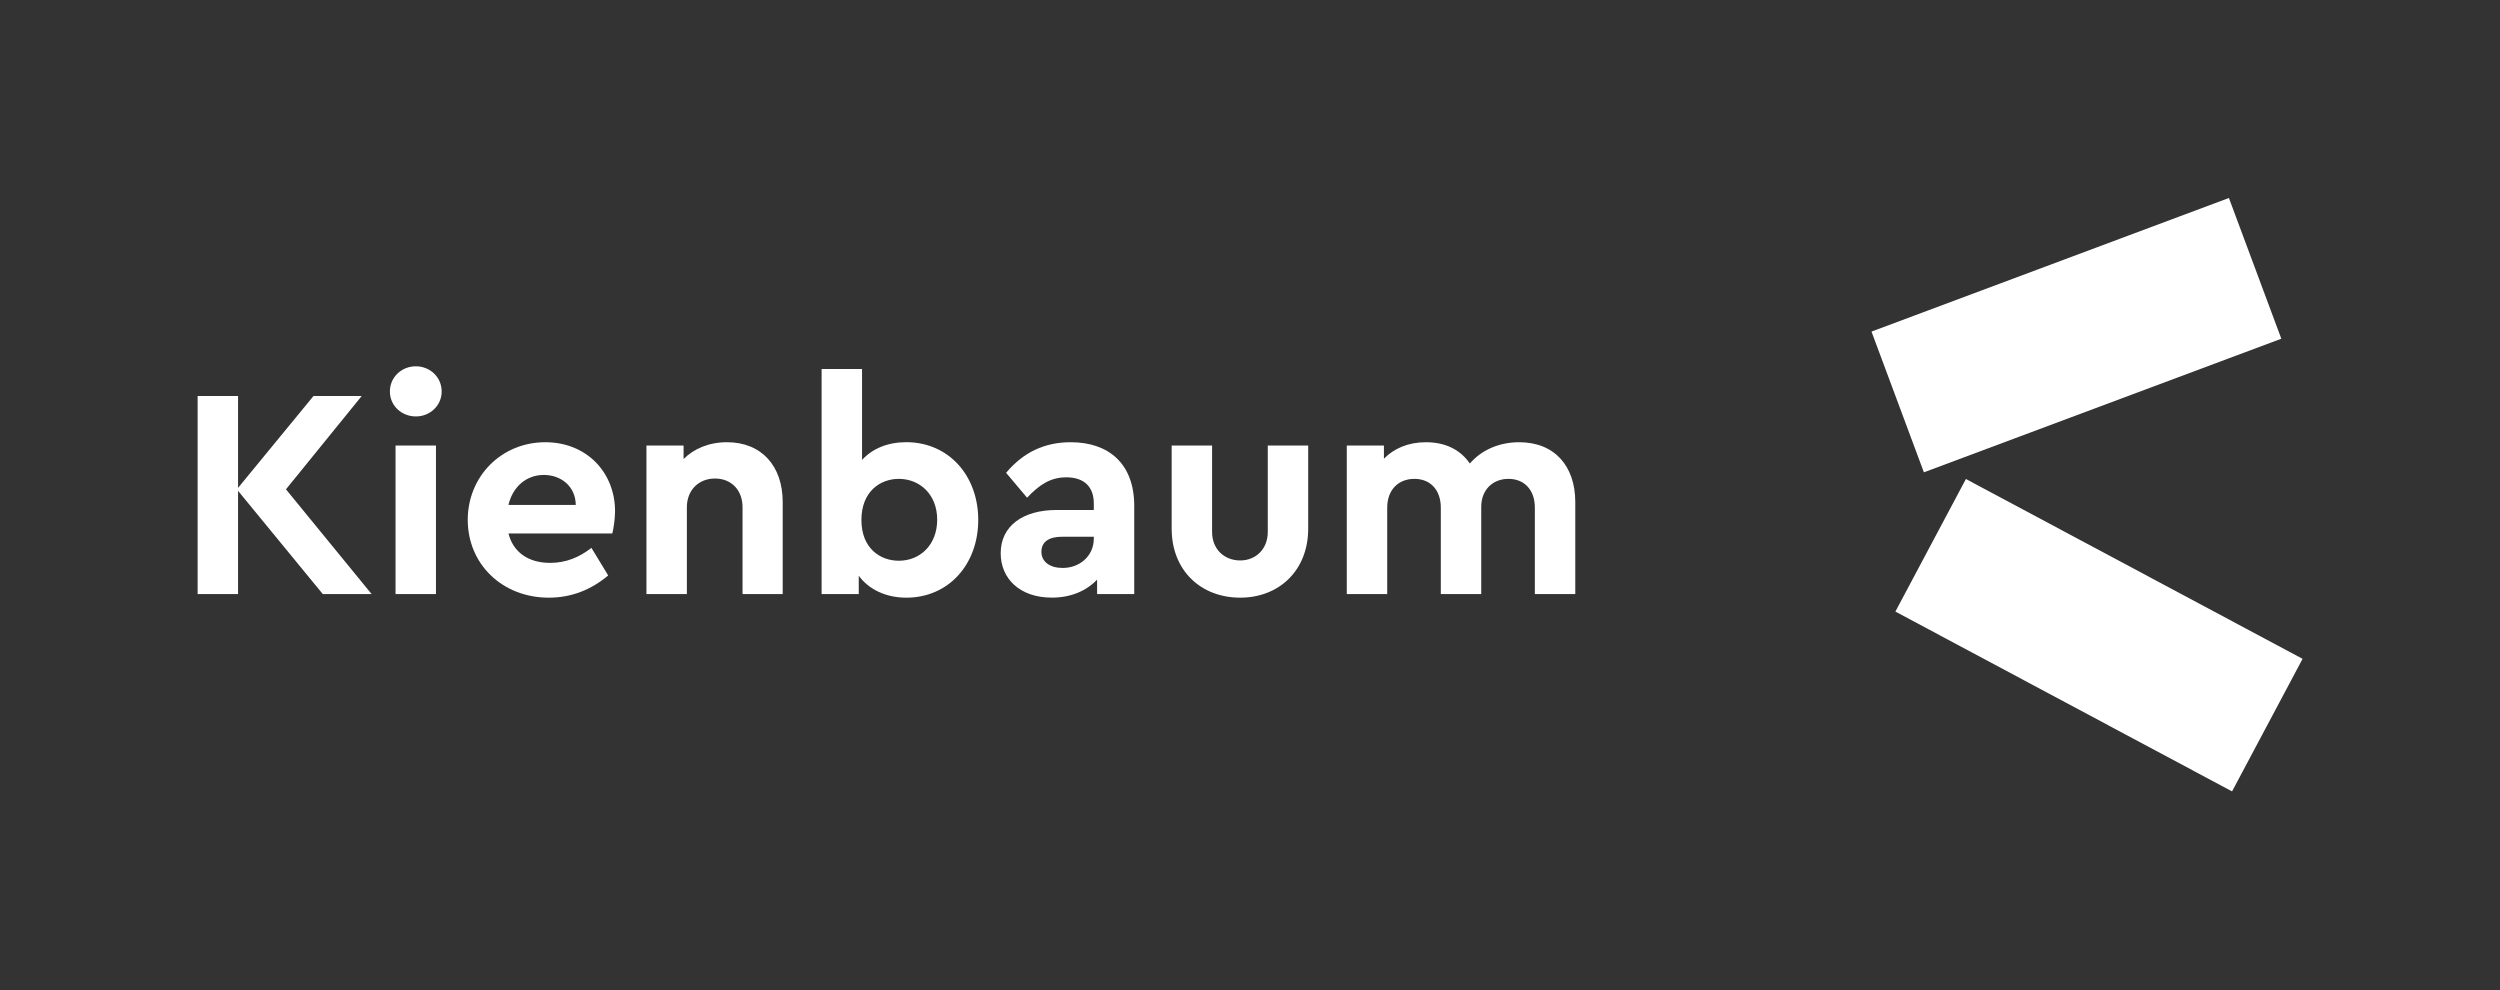 <svg width="303" height="120" viewBox="0 0 303 120" fill="none" xmlns="http://www.w3.org/2000/svg">
<rect x="0" y="0" width="303" height="120" fill="#333333" stroke="none"/>
<path d="M238.268 58.056L229.721 74.123L270.525 95.917L279.072 79.85L238.268 58.056Z" fill="white"/>
<path d="M270.145 23.995L226.826 40.188L233.176 57.245L276.495 41.052L270.145 23.995Z" fill="white"/>
<path d="M190.923 60.836V71.998H186.024V61.528C186.024 59.381 184.754 58.038 182.828 58.038C180.867 58.038 179.526 59.417 179.526 61.417V71.998H174.627V61.528C174.627 59.381 173.357 58.038 171.431 58.038C169.47 58.038 168.13 59.381 168.13 61.528V72.004H163.23V53.997H167.732V55.598C168.932 54.361 170.67 53.598 172.813 53.598C175.242 53.598 177.021 54.542 178.145 56.179C179.485 54.613 181.593 53.598 184.133 53.598C188.424 53.598 190.923 56.507 190.923 60.836Z" fill="white"/>
<path d="M158.553 64.073C158.553 69.165 154.994 72.437 150.318 72.437C145.565 72.437 142.006 69.165 142.006 64.073V53.997H146.905V64.472C146.905 66.578 148.392 67.927 150.318 67.927C152.167 67.927 153.654 66.584 153.654 64.472V53.997H158.553V64.073Z" fill="white"/>
<path d="M137.469 61.305V71.998H132.968V70.25C131.698 71.593 129.813 72.432 127.489 72.432C123.567 72.432 121.284 70.103 121.284 67.047C121.284 63.775 123.936 61.81 128.068 61.81H132.57V61.012C132.57 59.047 131.446 57.851 129.233 57.851C127.308 57.851 125.967 58.76 124.48 60.32L121.94 57.305C124.047 54.795 126.623 53.598 129.778 53.598C134.349 53.598 137.469 56.179 137.469 61.305ZM132.57 65.27V65.053H128.724C127.126 65.053 126.219 65.675 126.219 66.871C126.219 68.109 127.272 68.836 128.794 68.836C130.866 68.836 132.57 67.382 132.57 65.27Z" fill="white"/>
<path d="M118.562 63.018C118.562 68.437 114.933 72.438 109.852 72.438C107.382 72.438 105.316 71.458 104.081 69.781V71.998H99.579V44.724H104.479V55.739C105.749 54.361 107.599 53.592 109.852 53.592C114.933 53.598 118.562 57.598 118.562 63.018ZM113.587 62.983C113.587 59.927 111.48 58.038 108.939 58.038C106.651 58.038 104.403 59.604 104.403 63.018C104.403 66.472 106.692 67.962 108.939 67.962C111.521 67.962 113.587 66.033 113.587 62.983Z" fill="white"/>
<path d="M74.216 64.654H61.626C62.205 66.948 64.055 68.221 66.671 68.221C68.632 68.221 70.23 67.528 71.682 66.402L73.713 69.746C71.682 71.452 69.288 72.438 66.525 72.438C60.83 72.438 56.691 68.326 56.691 63.018C56.691 57.71 60.794 53.598 66.092 53.598C71.138 53.598 74.544 57.305 74.544 61.962C74.538 62.983 74.357 64.033 74.216 64.654ZM61.62 61.2H69.785C69.75 58.912 67.971 57.563 65.904 57.563C63.832 57.563 62.164 58.941 61.62 61.2Z" fill="white"/>
<path d="M53.53 47.451C53.53 49.158 52.114 50.472 50.41 50.472C48.666 50.472 47.255 49.164 47.255 47.451C47.255 45.709 48.672 44.395 50.41 44.395C52.114 44.401 53.53 45.709 53.53 47.451ZM52.84 71.998H47.94V53.997H52.84C52.84 53.997 52.84 71.998 52.84 71.998Z" fill="white"/>
<path d="M39.119 71.998L28.852 59.487V71.998H23.953V47.997H28.852V59.129L37.995 47.997H43.837L34.658 59.305L45.037 71.998H39.119Z" fill="white"/>
<path d="M94.862 60.836V71.998H89.997V61.487C89.997 59.417 88.657 57.997 86.661 57.997C84.665 57.997 83.248 59.417 83.248 61.487V71.998H78.349V53.997H82.85V55.633C84.085 54.396 85.9 53.598 88.113 53.598C92.321 53.598 94.862 56.507 94.862 60.836Z" fill="white"/>
</svg>
